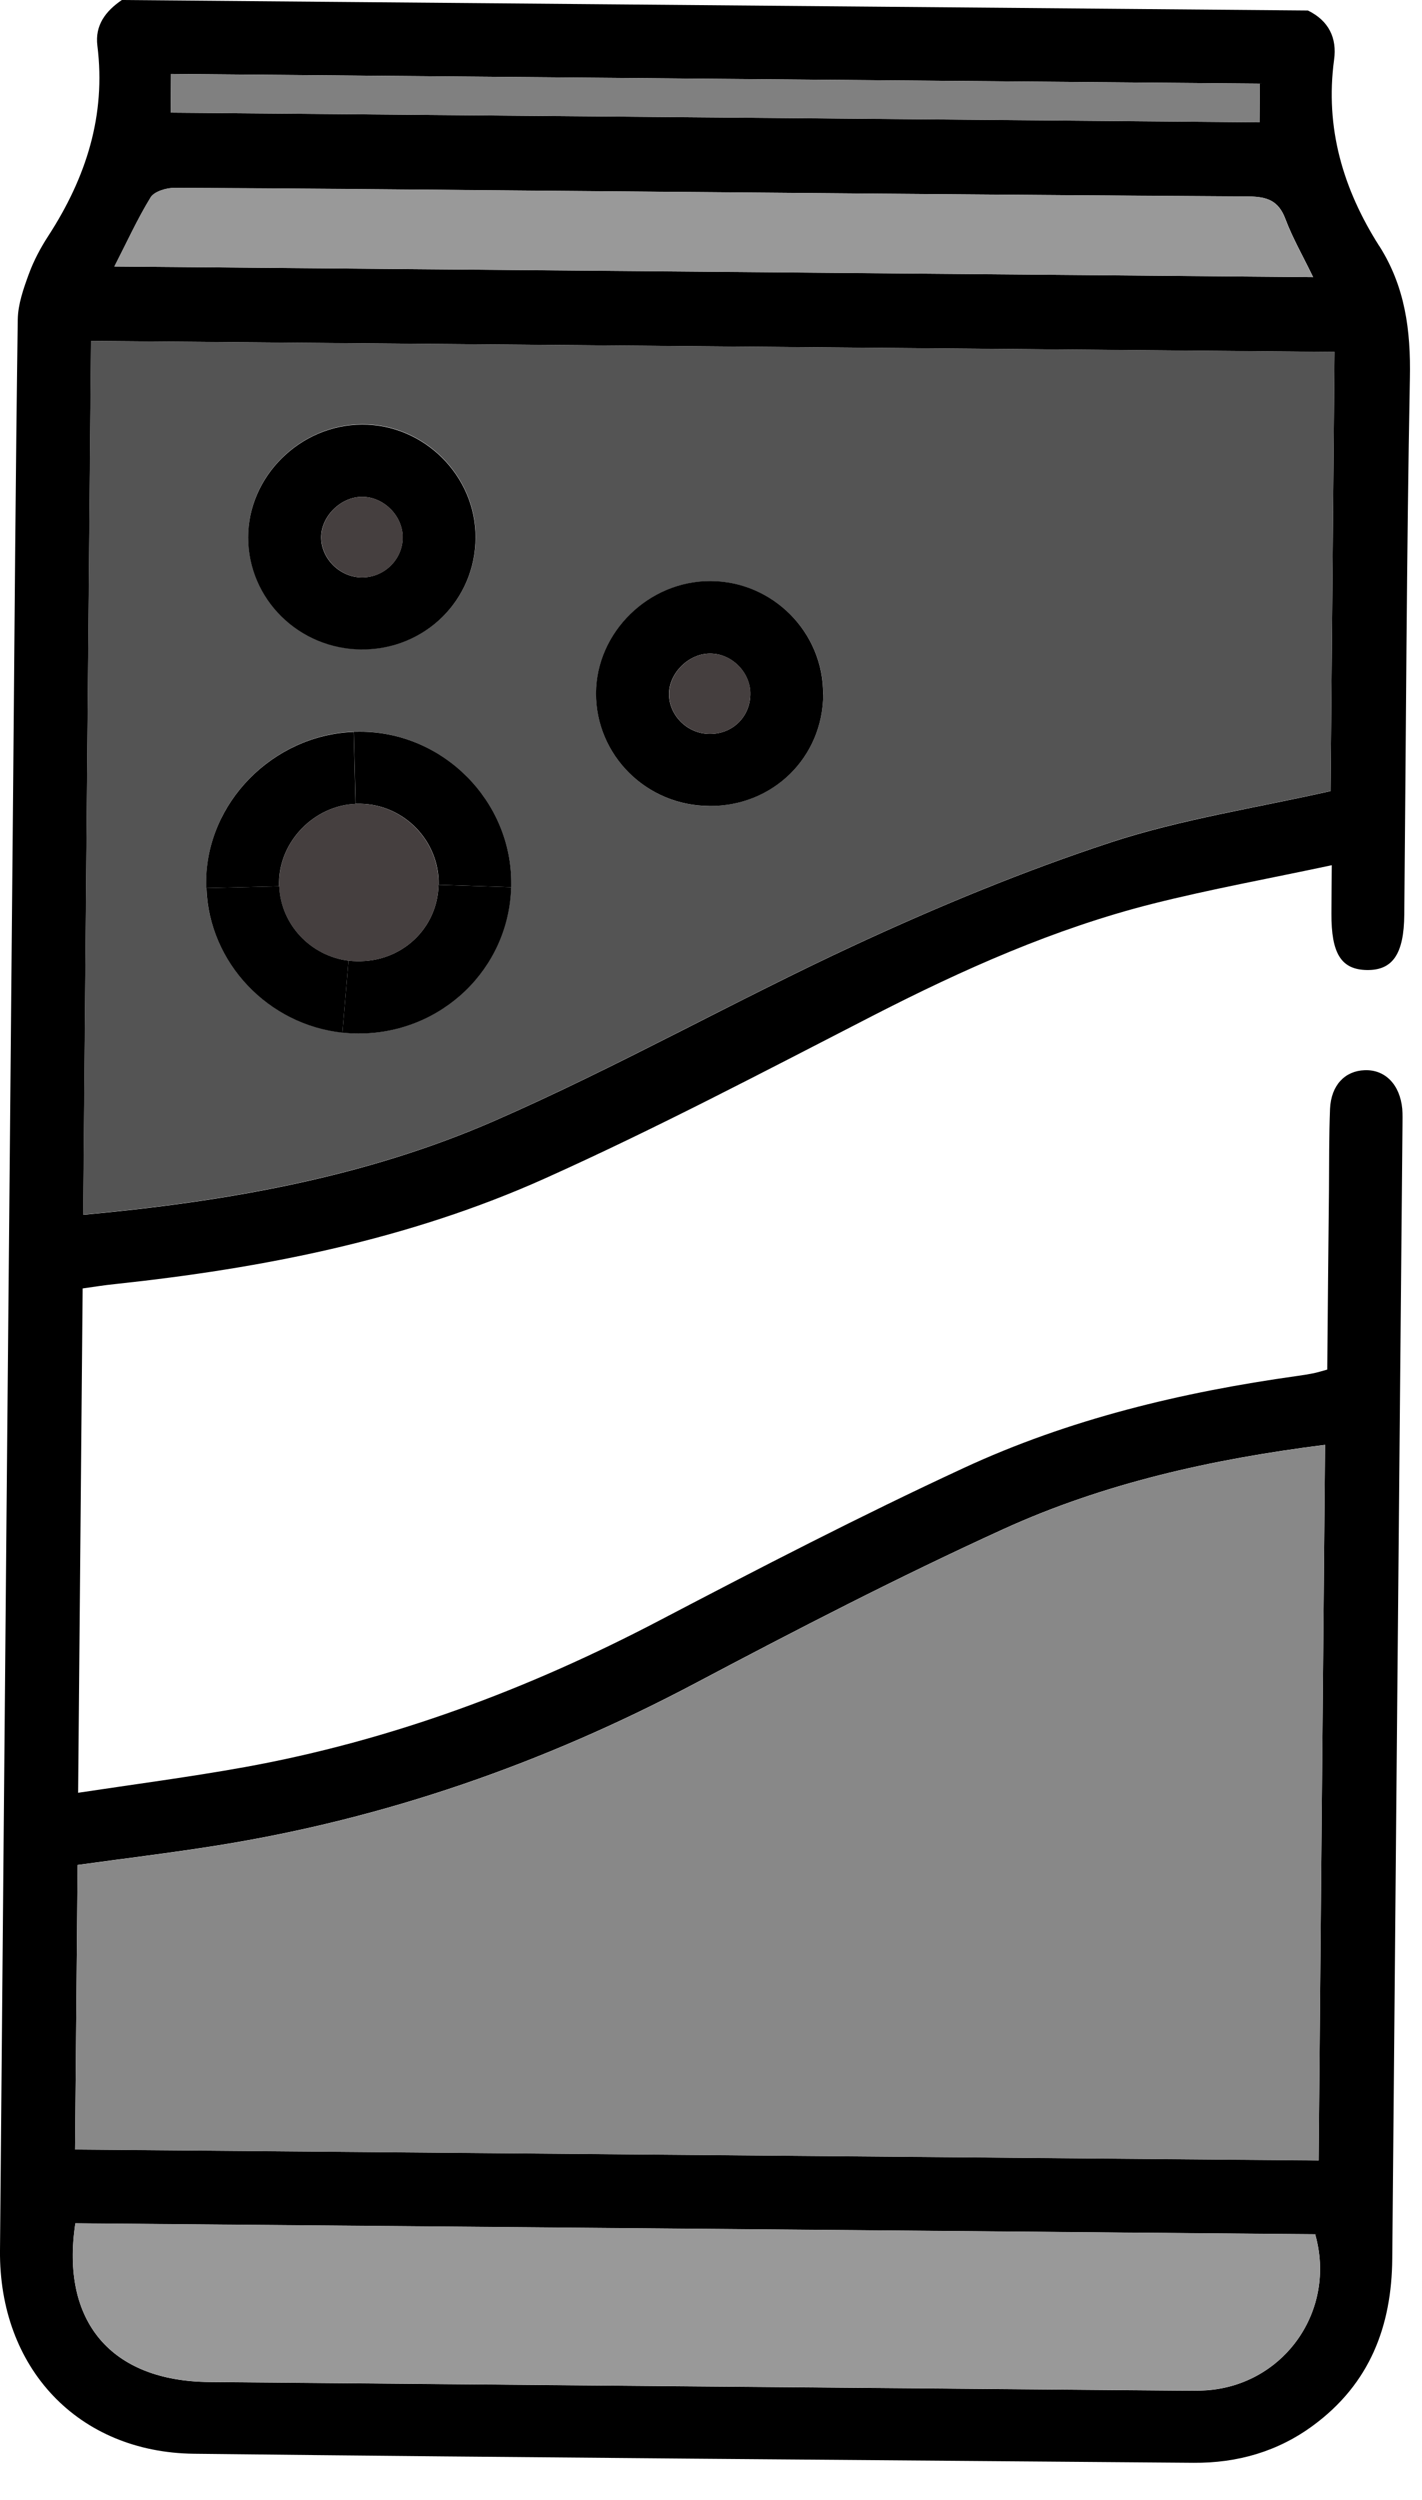 <svg width="33" height="58" viewBox="0 0 33 58" fill="none" xmlns="http://www.w3.org/2000/svg">
<path d="M32.005 5.701C32.609 6.649 32.741 7.666 32.719 8.772C32.641 12.921 32.629 17.07 32.589 21.219C32.581 22.132 32.32 22.514 31.721 22.505C31.125 22.495 30.893 22.124 30.898 21.192C30.898 20.861 30.903 20.53 30.906 20.073C29.469 20.38 28.092 20.629 26.743 20.969C24.469 21.544 22.341 22.495 20.259 23.563C17.737 24.859 15.226 26.182 12.642 27.342C9.485 28.759 6.106 29.425 2.669 29.791C2.427 29.815 2.187 29.855 1.918 29.892C1.883 33.769 1.848 37.632 1.813 41.593C3.115 41.396 4.402 41.228 5.677 40.998C9.071 40.384 12.256 39.192 15.301 37.597C17.63 36.378 19.967 35.169 22.354 34.063C24.805 32.925 27.424 32.298 30.102 31.923C30.232 31.906 30.359 31.884 30.489 31.859C30.579 31.839 30.669 31.812 30.801 31.775C30.813 30.388 30.826 29.001 30.841 27.614C30.846 26.984 30.841 26.352 30.866 25.723C30.891 25.177 31.212 24.844 31.671 24.829C32.148 24.812 32.489 25.165 32.542 25.726C32.552 25.854 32.547 25.985 32.547 26.115C32.467 34.877 32.387 43.642 32.31 52.401C32.297 53.971 31.788 55.301 30.482 56.266C29.656 56.878 28.716 57.145 27.698 57.138C19.965 57.073 12.233 57.017 4.502 56.928C1.811 56.896 -0.025 54.941 0 52.209C0.098 40.89 0.202 29.571 0.305 18.252C0.337 14.639 0.362 11.028 0.412 7.414C0.417 7.061 0.544 6.699 0.669 6.358C0.783 6.047 0.943 5.746 1.125 5.467C1.998 4.119 2.462 2.678 2.26 1.061C2.2 0.585 2.452 0.257 2.828 0C12.004 0.081 21.177 0.163 30.352 0.244C30.838 0.479 31.03 0.886 30.96 1.385C30.746 2.964 31.168 4.386 32.005 5.704V5.701ZM30.601 50.126C30.651 44.592 30.701 39.081 30.751 33.52C28.12 33.851 25.616 34.413 23.282 35.477C20.855 36.583 18.483 37.809 16.126 39.056C12.632 40.904 8.954 42.19 5.041 42.815C3.961 42.988 2.871 43.118 1.801 43.267L1.741 49.869C11.373 49.955 20.97 50.039 30.601 50.123V50.126ZM30.878 18.353C30.908 15.009 30.938 11.595 30.97 8.165C21.341 8.078 11.759 7.994 2.113 7.91C2.05 14.693 1.99 21.426 1.931 28.184C5.233 27.88 8.465 27.32 11.475 26.004C14.328 24.758 17.047 23.22 19.87 21.912C21.795 21.021 23.768 20.204 25.78 19.543C27.419 19.005 29.155 18.743 30.881 18.353H30.878ZM27.99 55.457C29.806 55.333 31.023 53.598 30.521 51.836C20.945 51.752 11.363 51.666 1.749 51.582C1.402 53.865 2.582 55.244 4.856 55.264C12.36 55.333 19.867 55.398 27.372 55.464C27.579 55.464 27.783 55.471 27.99 55.457ZM2.654 6.183C11.959 6.264 21.187 6.346 30.474 6.43C30.237 5.938 29.995 5.519 29.828 5.074C29.669 4.655 29.409 4.564 28.98 4.559C23.252 4.522 17.525 4.467 11.799 4.418C9.215 4.396 6.634 4.369 4.05 4.359C3.863 4.359 3.584 4.443 3.499 4.578C3.19 5.079 2.946 5.617 2.656 6.185L2.654 6.183ZM29.23 2.838L29.237 1.94C20.795 1.866 12.383 1.792 3.968 1.715L3.961 2.614C12.403 2.688 20.822 2.762 29.23 2.838Z" fill="black"/>
<path d="M30.751 33.52C30.701 39.081 30.651 44.59 30.602 50.126C20.97 50.039 11.373 49.955 1.741 49.871L1.801 43.269C2.873 43.121 3.961 42.99 5.041 42.818C8.954 42.193 12.632 40.907 16.127 39.059C18.483 37.812 20.855 36.585 23.282 35.48C25.616 34.416 28.12 33.853 30.751 33.522V33.52Z" fill="#888888"/>
<path d="M30.971 8.162C30.941 11.593 30.908 15.006 30.878 18.351C29.152 18.741 27.419 19 25.778 19.54C23.765 20.202 21.793 21.019 19.867 21.91C17.044 23.218 14.323 24.756 11.473 26.002C8.462 27.317 5.23 27.875 1.928 28.181C1.988 21.426 2.05 14.691 2.11 7.908C11.757 7.994 21.341 8.078 30.968 8.162H30.971ZM16.463 18.699C17.935 18.706 19.094 17.571 19.104 16.115C19.114 14.673 17.937 13.489 16.493 13.484C15.056 13.479 13.837 14.671 13.835 16.087C13.829 17.524 15.004 18.691 16.466 18.701L16.463 18.699ZM11.862 20.582C11.862 20.555 11.862 20.528 11.862 20.498C11.872 18.578 10.273 16.976 8.348 16.974C8.3 16.974 8.255 16.974 8.208 16.976C6.34 17.05 4.791 18.612 4.786 20.463C4.786 20.508 4.786 20.555 4.789 20.599C4.851 22.332 6.223 23.768 7.944 23.953C8.066 23.968 8.188 23.976 8.313 23.976C10.241 23.981 11.804 22.477 11.859 20.582H11.862ZM8.405 15.063C9.869 15.066 11.034 13.918 11.039 12.464C11.044 11.035 9.844 9.838 8.408 9.843C6.969 9.848 5.759 11.045 5.761 12.459C5.761 13.898 6.946 15.058 8.405 15.061V15.063Z" fill="#545454"/>
<path d="M30.521 51.834C31.023 53.598 29.808 55.331 27.99 55.454C27.785 55.469 27.578 55.462 27.372 55.462C19.867 55.395 12.36 55.331 4.856 55.262C2.581 55.242 1.399 53.86 1.748 51.579C11.363 51.663 20.945 51.75 30.521 51.834Z" fill="#999999"/>
<path d="M30.472 6.43C21.184 6.348 11.956 6.267 2.651 6.183C2.943 5.615 3.188 5.077 3.494 4.576C3.579 4.44 3.858 4.356 4.045 4.356C6.629 4.366 9.211 4.393 11.794 4.416C17.523 4.467 23.249 4.522 28.975 4.556C29.402 4.561 29.664 4.652 29.823 5.072C29.99 5.516 30.232 5.936 30.469 6.427L30.472 6.43Z" fill="#999999"/>
<path d="M29.237 1.94L29.23 2.839C20.82 2.765 12.403 2.69 3.961 2.614L3.968 1.716C12.383 1.79 20.795 1.864 29.237 1.94Z" fill="#808080"/>
<path d="M19.104 16.115C19.094 17.573 17.935 18.709 16.463 18.699C15.002 18.691 13.829 17.524 13.832 16.085C13.837 14.668 15.054 13.476 16.491 13.481C17.935 13.486 19.112 14.671 19.102 16.112L19.104 16.115ZM16.476 17.028C17.014 17.028 17.426 16.611 17.413 16.075C17.401 15.582 16.972 15.162 16.478 15.162C15.994 15.162 15.543 15.594 15.525 16.073C15.508 16.586 15.947 17.028 16.473 17.028H16.476Z" fill="black"/>
<path d="M17.413 16.075C17.426 16.611 17.014 17.028 16.476 17.028C15.95 17.028 15.508 16.584 15.528 16.073C15.546 15.594 15.994 15.162 16.481 15.162C16.977 15.162 17.404 15.581 17.416 16.075H17.413Z" fill="#453F3F"/>
<path d="M11.864 20.5C11.864 20.527 11.864 20.557 11.864 20.584L10.181 20.527C10.201 19.515 9.383 18.666 8.365 18.647C8.328 18.647 8.29 18.647 8.253 18.647L8.21 16.978C8.258 16.976 8.303 16.976 8.35 16.976C10.278 16.976 11.874 18.578 11.864 20.5Z" fill="black"/>
<path d="M10.178 20.528L11.862 20.584C11.809 22.48 10.243 23.983 8.315 23.978C8.191 23.978 8.066 23.971 7.946 23.956L8.088 22.288C8.151 22.295 8.211 22.3 8.275 22.3C9.318 22.327 10.156 21.542 10.178 20.525V20.528Z" fill="black"/>
<path d="M11.036 12.469C11.031 13.923 9.866 15.07 8.402 15.068C6.941 15.063 5.761 13.903 5.759 12.467C5.759 11.052 6.966 9.855 8.405 9.85C9.841 9.845 11.041 11.04 11.036 12.472V12.469ZM8.38 13.397C8.909 13.407 9.348 12.982 9.345 12.462C9.343 11.971 8.919 11.541 8.425 11.526C7.921 11.514 7.447 11.973 7.452 12.472C7.455 12.963 7.884 13.385 8.38 13.397Z" fill="black"/>
<path d="M8.363 18.647C9.378 18.667 10.198 19.516 10.178 20.528C10.156 21.544 9.318 22.329 8.275 22.302C8.213 22.302 8.151 22.295 8.088 22.29C7.203 22.179 6.517 21.448 6.477 20.562C6.477 20.53 6.477 20.5 6.477 20.471C6.485 19.511 7.298 18.691 8.253 18.649C8.29 18.647 8.328 18.649 8.365 18.649L8.363 18.647Z" fill="#453F3F"/>
<path d="M9.348 12.462C9.351 12.983 8.912 13.41 8.383 13.397C7.887 13.385 7.458 12.96 7.455 12.472C7.45 11.971 7.924 11.512 8.428 11.526C8.922 11.541 9.346 11.973 9.348 12.462Z" fill="#453F3F"/>
<path d="M8.208 16.981L8.25 18.649C7.295 18.691 6.485 19.511 6.475 20.471C6.475 20.503 6.475 20.532 6.475 20.562L4.786 20.604C4.784 20.56 4.784 20.513 4.784 20.468C4.789 18.617 6.337 17.055 8.205 16.981H8.208Z" fill="black"/>
<path d="M8.088 22.29L7.946 23.958C6.225 23.773 4.851 22.339 4.791 20.604L6.479 20.562C6.517 21.448 7.205 22.179 8.091 22.29H8.088Z" fill="black"/>
</svg>
